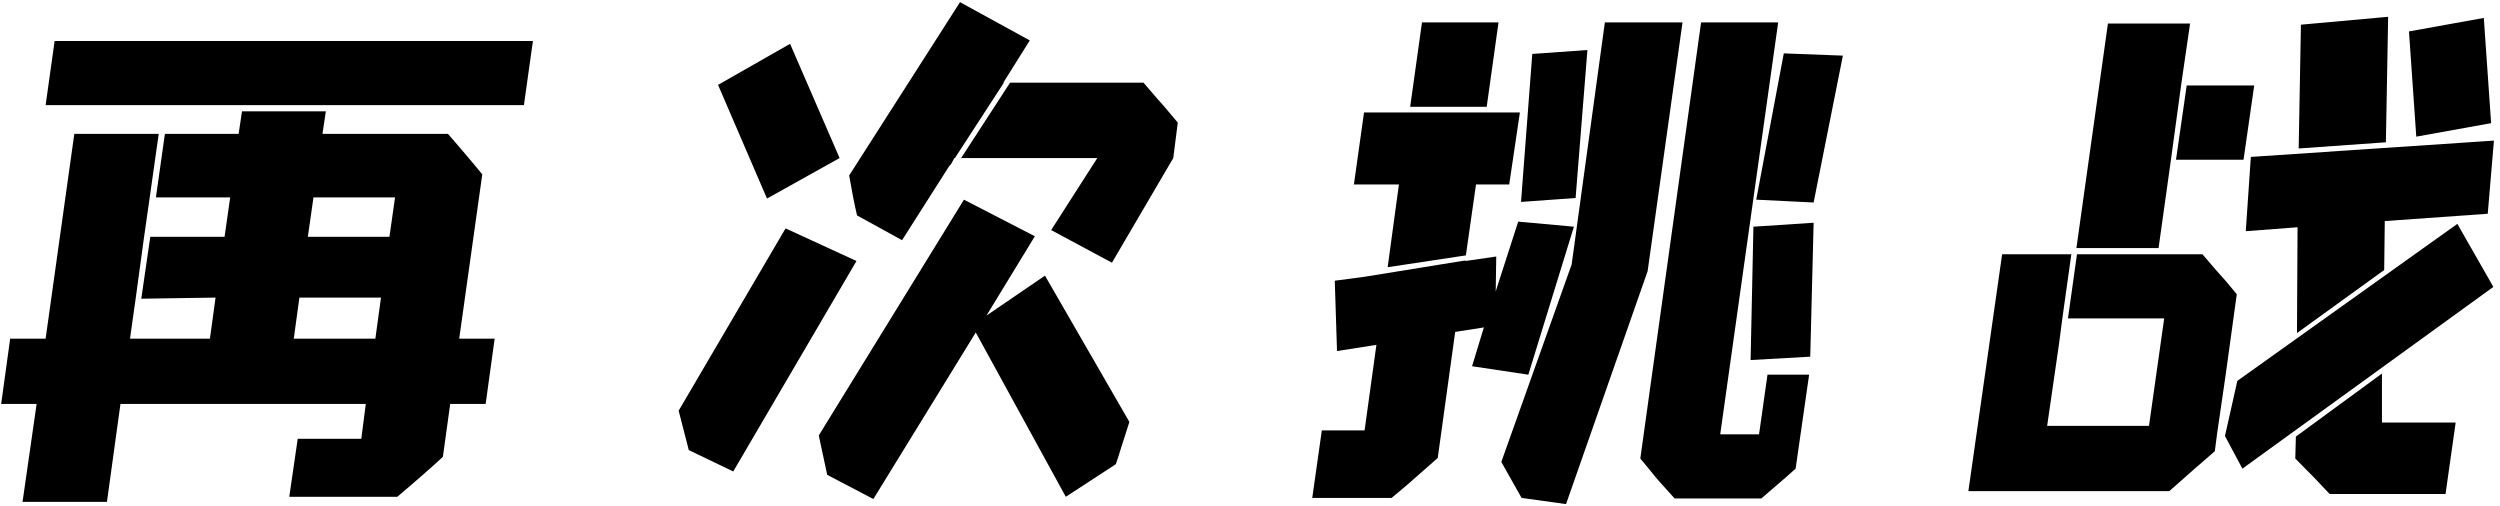 <svg width="311" height="63" viewBox="0 0 311 63" fill="none" xmlns="http://www.w3.org/2000/svg">
<path d="M6.795 5.1H66.295L65.175 13.08H5.675L6.795 5.1ZM61.535 42.13L60.415 50.25H56.005L55.095 56.83C53.742 58.09 51.852 59.747 49.425 61.8H35.985L37.035 54.59H44.945L45.505 50.25H14.985L13.305 62.43H2.805L4.555 50.25H0.145L1.265 42.13H5.675L9.245 16.65H19.745L18.625 24.56L17.925 29.46L16.875 37.16L16.525 39.61L16.175 42.13H26.115L26.815 37.02L17.575 37.16L18.695 29.46H27.935L28.635 24.56H19.395L20.515 16.65H29.685L30.105 13.85H40.535L40.115 16.65H55.725L57.055 18.19C58.455 19.823 59.435 20.99 59.995 21.69L57.125 42.13H61.535ZM38.295 29.46H48.445L49.145 24.56H38.995L38.295 29.46ZM46.695 42.13L47.395 37.02H37.245L36.545 42.13H46.695Z" fill="black"/>
<path d="M124.815 10.28H124.885L118.795 19.66H118.725L118.305 20.43L118.095 20.64L112.215 29.88L106.615 26.8C106.288 25.4 105.962 23.743 105.635 21.83L119.425 0.27L128.105 5.03L124.815 10.28ZM104.445 19.66L95.415 24.7L89.325 10.56L98.285 5.45L104.445 19.66ZM119.565 19.66L125.655 10.28H142.245C142.898 11.027 143.482 11.703 143.995 12.31C144.508 12.87 144.975 13.407 145.395 13.92L146.515 15.25L145.955 19.66L138.325 32.68L130.765 28.62L136.505 19.66H119.565ZM102.905 59.07C102.345 56.503 101.995 54.87 101.855 54.17L119.915 24.84L128.735 29.39L122.715 39.26L129.995 34.29L140.495 52.49L139.375 55.99C139.328 56.177 139.142 56.76 138.815 57.74L132.585 61.8L121.385 41.36L108.645 62.08L102.905 59.07ZM85.685 55.99L84.425 51.09L97.725 28.41L106.545 32.47L91.215 58.65L85.685 55.99Z" fill="black"/>
<path d="M184.945 13.29H175.425L176.895 2.79H186.415L184.945 13.29ZM187.745 59.21L186.765 57.46L195.515 32.89L199.645 2.79H209.305L204.965 33.73L194.815 62.71L189.285 61.94L187.745 59.21ZM213.995 54.03H218.825L219.875 46.61H225.055L223.375 58.3L222.115 59.42L219.105 62.01H208.325C206.785 60.33 205.805 59.21 205.385 58.65L204.055 57.04L211.615 2.79H221.205L213.995 54.03ZM190.615 6.71L197.475 6.22L196.005 24.63L189.215 25.12L190.615 6.71ZM225.615 25.19L218.475 24.84L221.905 6.64L229.255 6.92L225.615 25.19ZM182.355 31.77L172.625 33.24L174.025 22.95H168.425L169.685 13.99H189.075L187.745 22.95H183.615L182.355 31.77ZM166.045 34.92L169.755 34.43L182.285 32.4V32.47L186.135 31.91L186.065 36.25L188.865 27.57L195.795 28.2L190.125 46.61L183.125 45.56L184.595 40.73L181.025 41.29L178.855 56.97L177.105 58.51C175.705 59.77 174.375 60.913 173.115 61.94H163.245L164.435 53.54H169.755L171.225 42.9L166.325 43.67L166.045 34.92ZM225.615 27.71L225.195 44.37L217.775 44.79L218.125 28.2L225.615 27.71Z" fill="black"/>
<path d="M296.805 17.7L285.955 18.47L286.235 3.07L297.085 2.09L296.805 17.7ZM300.585 17L299.675 3.91L308.985 2.23L309.895 15.32L300.585 17ZM270.065 19.87L268.525 30.86H258.305L262.225 2.93H272.445L271.325 10.63L270.065 19.87ZM270.695 19.87L272.025 10.63H280.425L279.095 19.87H270.695ZM296.595 33.59L285.745 41.43L285.815 28.27L279.375 28.76L280.005 19.52L310.245 17.49L309.475 26.59L296.665 27.5L296.595 33.59ZM310.175 35.69L278.955 58.3L276.785 54.24L278.325 47.38L305.695 27.85L310.175 35.69ZM273.985 31.63L275.665 33.59C276.365 34.337 277.228 35.34 278.255 36.6L276.855 46.75L275.805 53.96L275.525 56.13C273.845 57.577 271.955 59.233 269.855 61.1H244.865L249.065 31.63H257.675L256.555 39.61L256.135 42.83L254.665 52.98H267.335L269.225 39.61H257.255L258.375 31.63H273.985ZM285.605 54.31L296.315 46.47V52.56H305.485L304.225 61.45H289.805C288.778 60.33 287.355 58.86 285.535 57.04L285.605 54.31Z" fill="black"/>
</svg>
